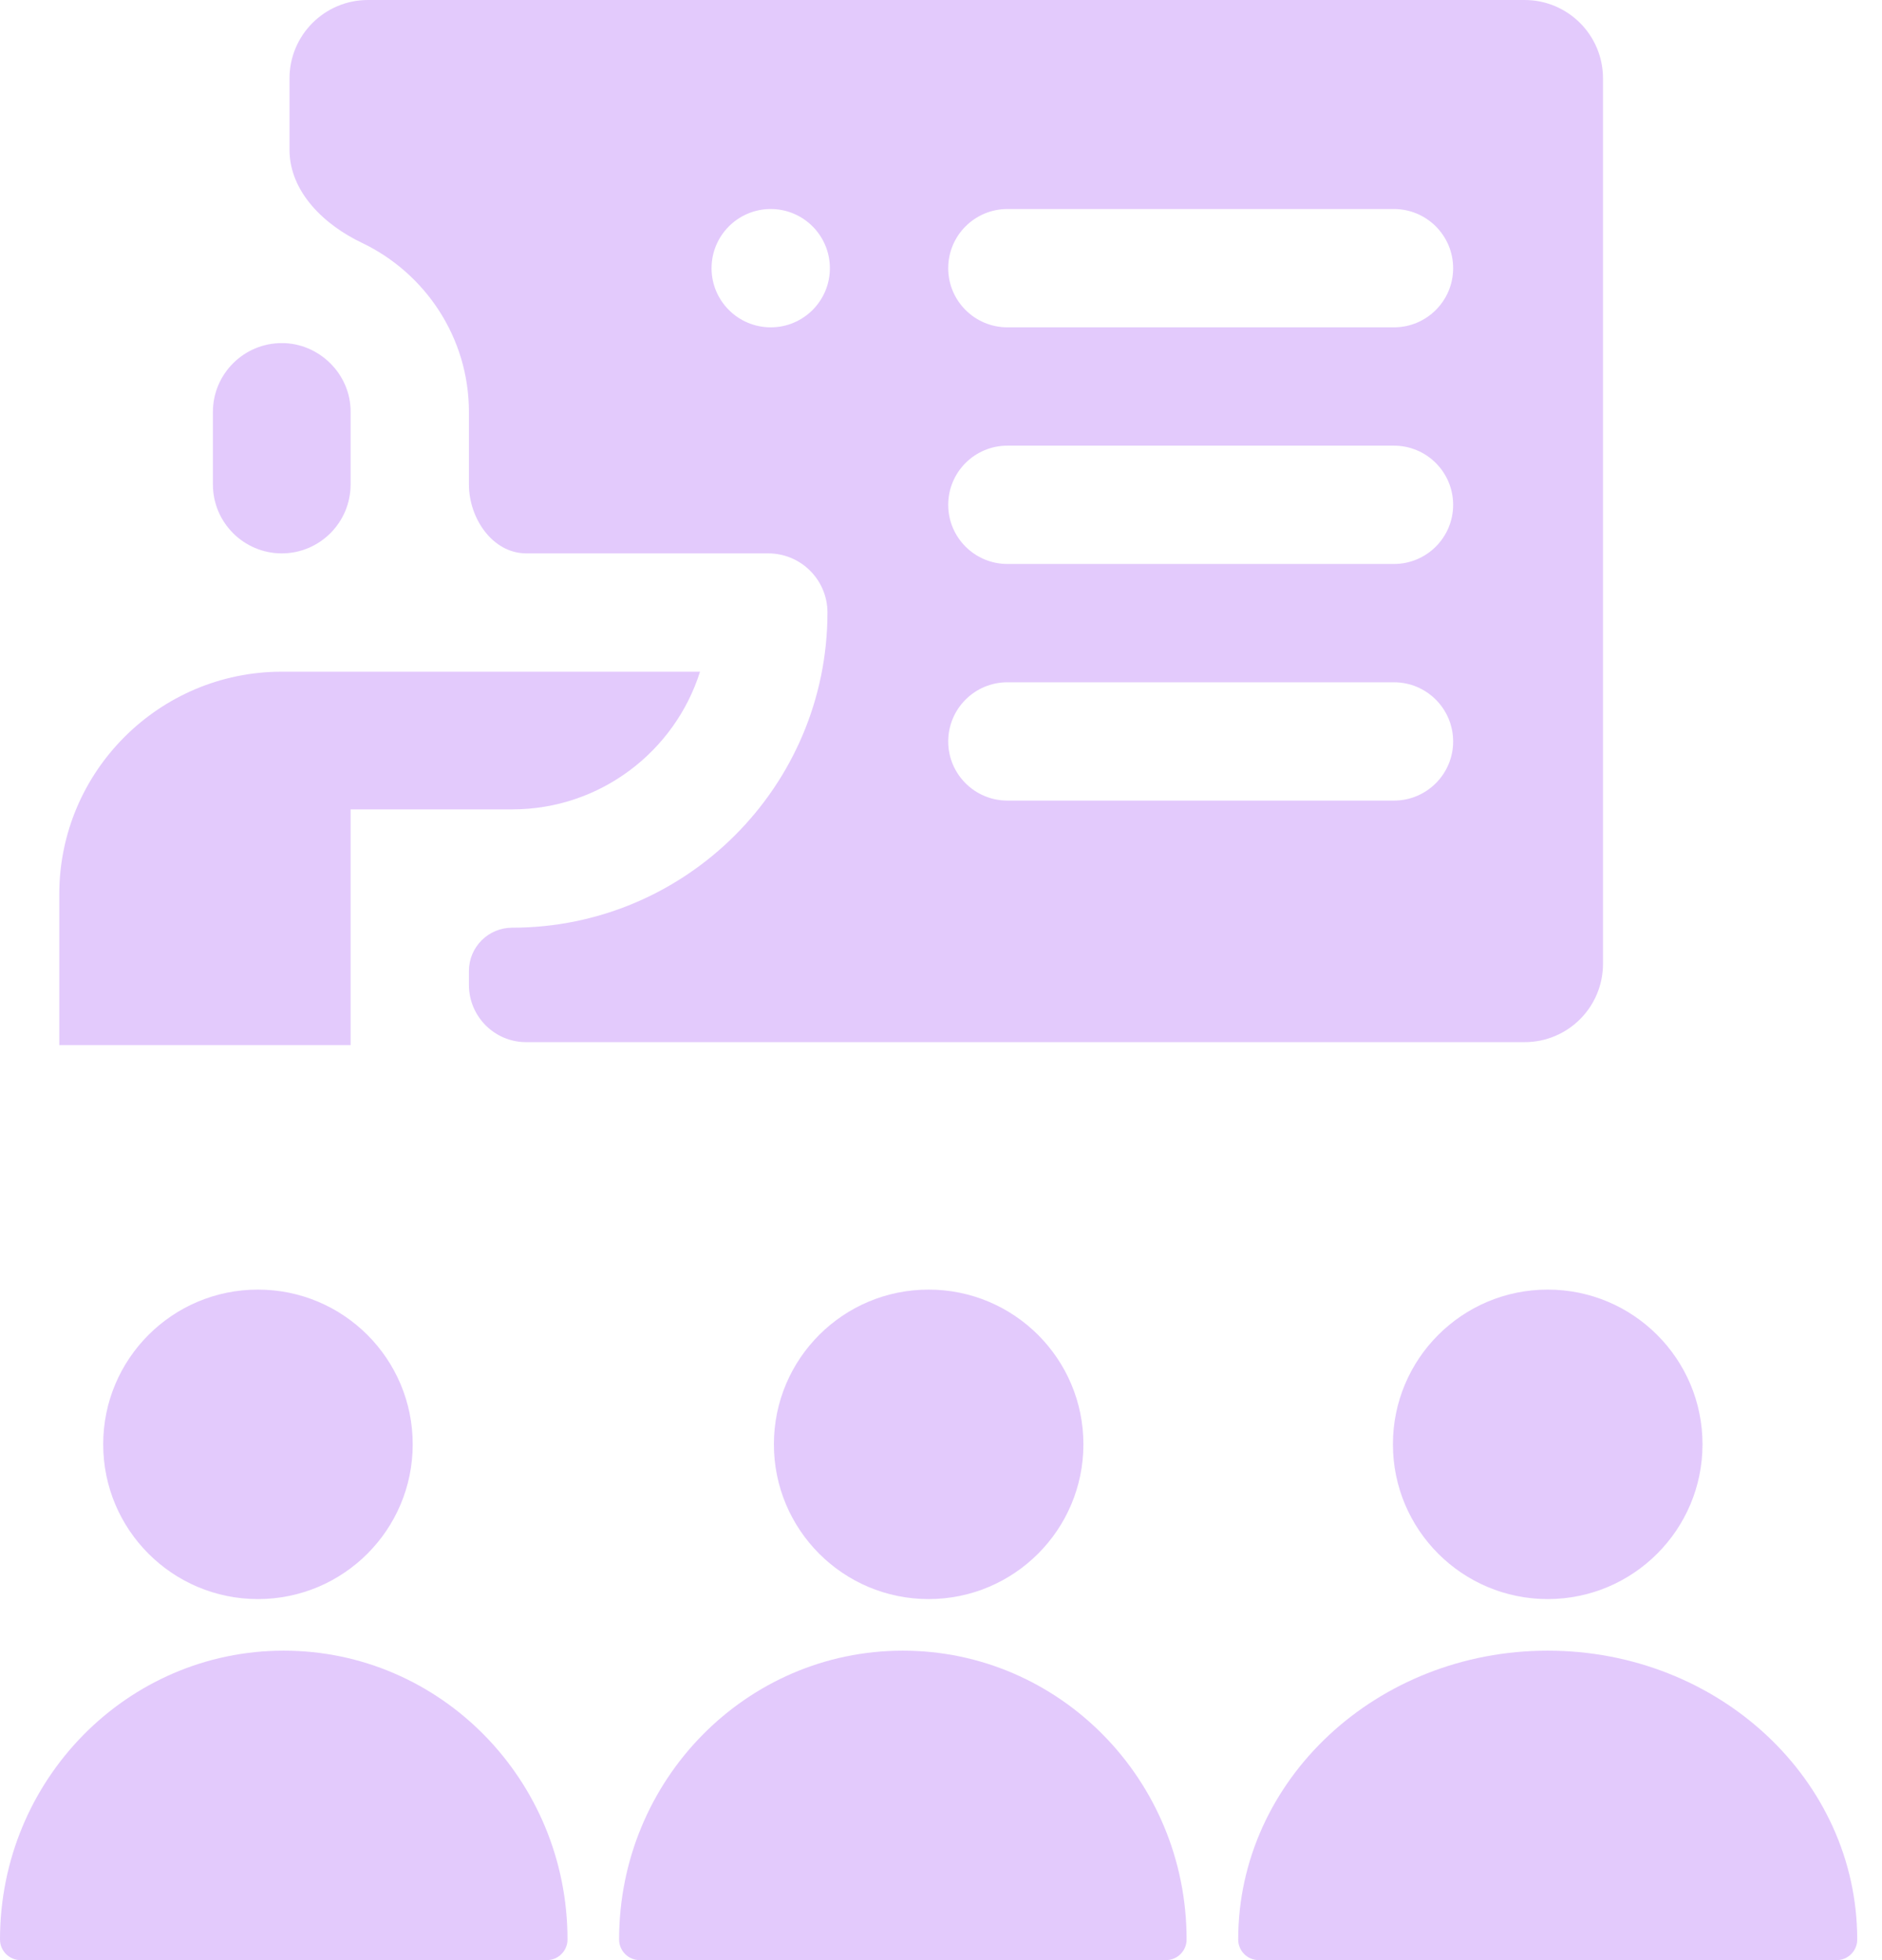 <svg width="24" height="25" viewBox="0 0 24 25" fill="none" xmlns="http://www.w3.org/2000/svg">
<path d="M4.692 0C4.14 0 3.692 0.448 3.692 1V1.91C3.692 2.446 4.133 2.868 4.617 3.098C5.422 3.483 5.98 4.305 5.98 5.255V6.18C5.98 6.611 6.281 7.058 6.712 7.058H9.797C10.214 7.058 10.552 7.396 10.552 7.812C10.552 10.029 8.748 11.832 6.532 11.832C6.227 11.832 5.98 12.079 5.98 12.384V12.562C5.98 12.965 6.307 13.292 6.71 13.292H19.442C19.995 13.292 20.442 12.845 20.442 12.292V1C20.442 0.448 19.995 0 19.442 0H4.692ZM10.583 3.421C10.583 3.837 10.245 4.175 9.829 4.175C9.412 4.175 9.074 3.837 9.074 3.421C9.074 3.004 9.412 2.666 9.829 2.666C10.245 2.666 10.583 3.004 10.583 3.421ZM18.531 9.457C18.531 9.873 18.193 10.211 17.776 10.211H12.847C12.43 10.211 12.092 9.873 12.092 9.457C12.092 9.04 12.43 8.702 12.847 8.702H17.776C18.193 8.702 18.531 9.04 18.531 9.457ZM18.531 6.439C18.531 6.855 18.193 7.193 17.776 7.193H12.847C12.43 7.193 12.092 6.855 12.092 6.439C12.092 6.022 12.43 5.684 12.847 5.684H17.776C18.193 5.684 18.531 6.022 18.531 6.439ZM18.531 3.421C18.531 3.837 18.193 4.175 17.776 4.175H12.847C12.43 4.175 12.092 3.837 12.092 3.421C12.092 3.004 12.43 2.666 12.847 2.666H17.776C18.193 2.666 18.531 3.004 18.531 3.421Z" fill="#D7B4FB" fill-opacity="0.7"/>
<path d="M3.593 7.058C4.076 7.058 4.471 6.665 4.471 6.179V5.254C4.474 4.767 4.065 4.374 3.593 4.376C3.109 4.376 2.715 4.77 2.715 5.254V6.179C2.715 6.664 3.109 7.058 3.593 7.058Z" fill="#D7B4FB" fill-opacity="0.7"/>
<path d="M8.927 8.567H3.593C2.029 8.567 0.756 9.84 0.756 11.404V13.33H4.471V10.323H6.532C7.654 10.323 8.606 9.584 8.927 8.567Z" fill="#D7B4FB" fill-opacity="0.7"/>
<path d="M3.289 20.395C4.38 20.395 5.263 19.511 5.263 18.421C5.263 17.331 4.38 16.448 3.289 16.448C2.199 16.448 1.316 17.331 1.316 18.421C1.316 19.511 2.199 20.395 3.289 20.395Z" fill="#D7B4FB" fill-opacity="0.7"/>
<path d="M6.974 25C7.119 25 7.237 24.882 7.237 24.737C7.237 22.702 5.617 21.053 3.618 21.053C1.62 21.053 0 22.702 0 24.737C0 24.882 0.118 25 0.263 25H6.974Z" fill="#D7B4FB" fill-opacity="0.7"/>
<path d="M11.842 20.395C12.932 20.395 13.816 19.511 13.816 18.421C13.816 17.331 12.932 16.448 11.842 16.448C10.752 16.448 9.869 17.331 9.869 18.421C9.869 19.511 10.752 20.395 11.842 20.395Z" fill="#D7B4FB" fill-opacity="0.7"/>
<path d="M14.868 25C15.014 25 15.132 24.882 15.132 24.737C15.132 22.702 13.512 21.053 11.513 21.053C9.515 21.053 7.895 22.702 7.895 24.737C7.895 24.882 8.013 25 8.158 25H14.868Z" fill="#D7B4FB" fill-opacity="0.7"/>
<path d="M19.737 20.395C20.827 20.395 21.711 19.511 21.711 18.421C21.711 17.331 20.827 16.448 19.737 16.448C18.647 16.448 17.763 17.331 17.763 18.421C17.763 19.511 18.647 20.395 19.737 20.395Z" fill="#D7B4FB" fill-opacity="0.7"/>
<path d="M23.421 25C23.567 25 23.684 24.882 23.684 24.737C23.684 22.702 21.917 21.053 19.737 21.053C17.557 21.053 15.79 22.702 15.79 24.737C15.79 24.882 15.907 25 16.053 25H23.421Z" fill="#D7B4FB" fill-opacity="0.7"/>
</svg>
